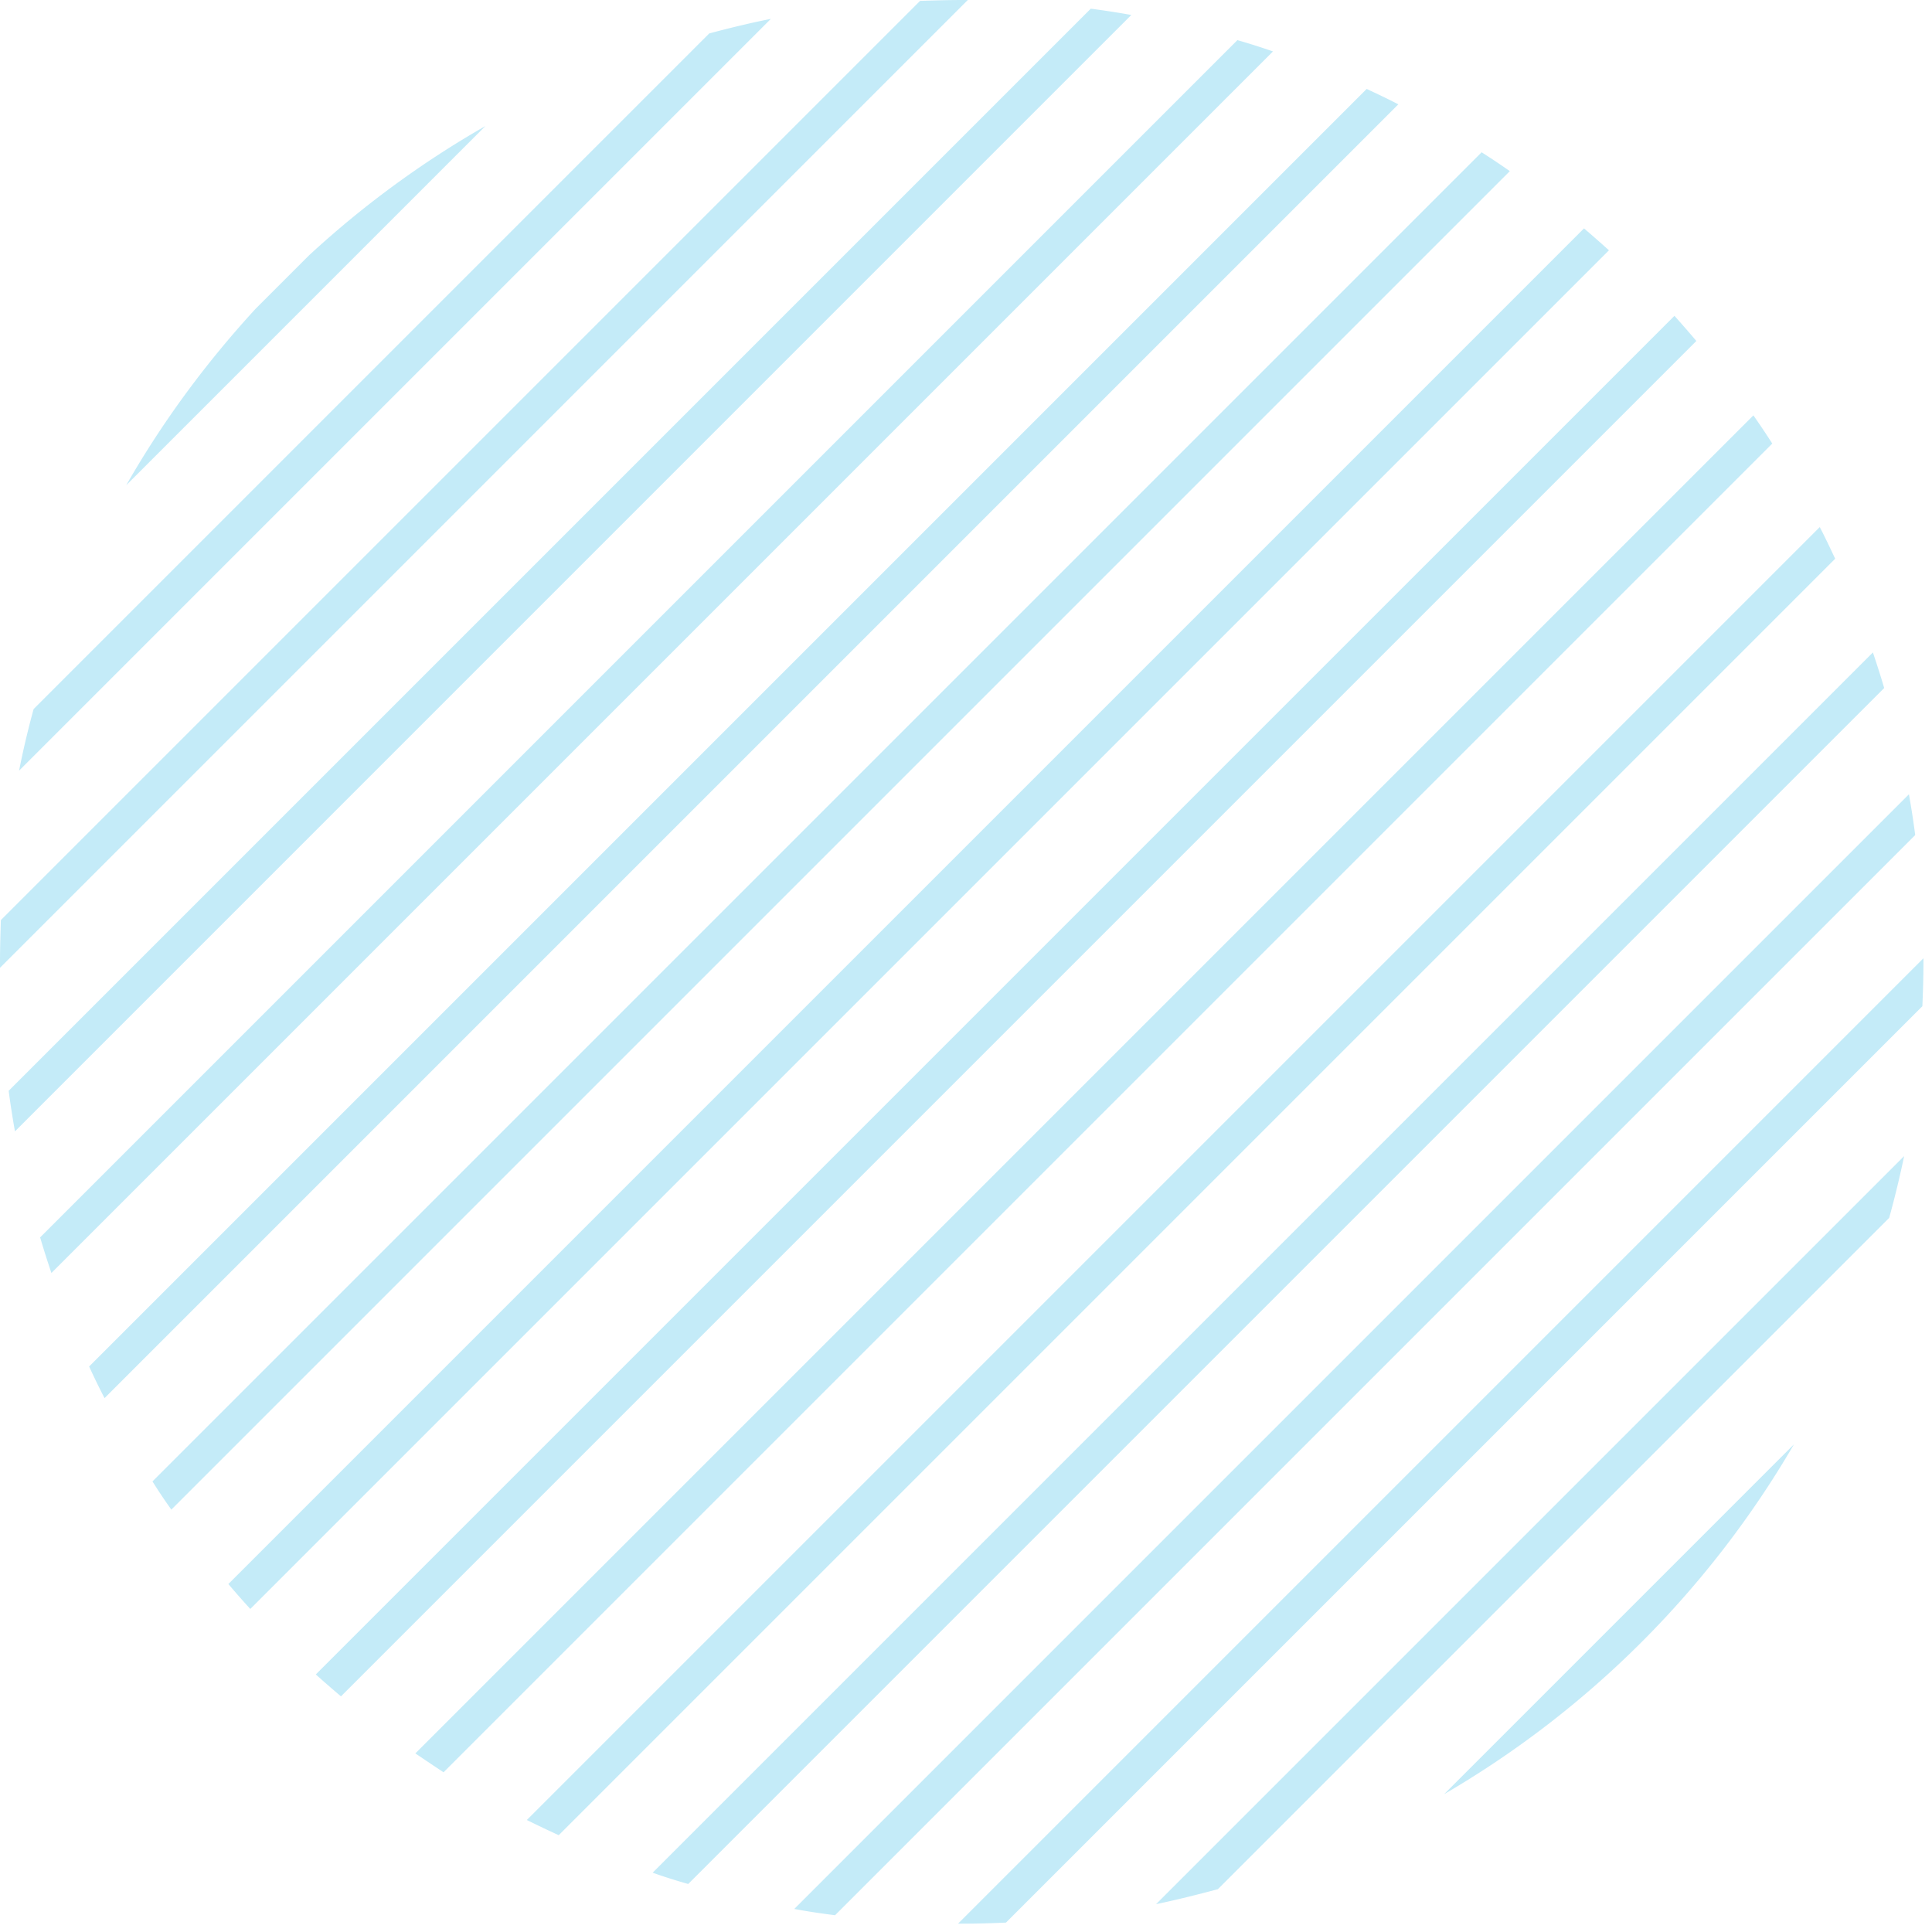 <svg width="222" height="222" fill="none" xmlns="http://www.w3.org/2000/svg"><path d="M14.505 55.754l41.272-41.272A111.478 111.478 0 0035.49 29.36l-6.106 6.106c-5.683 6.18-10.692 12.96-14.88 20.287zM2.193 88.553L88.576 2.17c-2.392.473-4.735 1.046-7.078 1.67L3.863 81.474a100.47 100.47 0 00-1.67 7.078zM0 110.51v.698L111.206.001h-.697c-1.595 0-3.215.05-4.786.1L.1 105.725c-.05 1.595-.1 3.19-.1 4.785zM1.72 130L129.997 1.72a100.334 100.334 0 00-4.66-.722L.997 125.34c.2 1.545.448 3.116.722 4.661zm4.187 16.274L146.273 5.908a77.453 77.453 0 00-4.087-1.296L4.611 142.187a110.38 110.38 0 001.296 4.087zm6.106 14.381L160.678 11.989c-1.196-.623-2.417-1.196-3.638-1.77L10.243 157.017a81.787 81.787 0 001.77 3.639zm7.676 12.81l153.8-153.8a92.431 92.431 0 00-3.24-2.168L17.52 170.225a60.515 60.515 0 002.169 3.24zm9.071 11.415L184.879 28.762a137.773 137.773 0 00-2.866-2.517L26.243 182.014a89.843 89.843 0 002.518 2.866zm10.419 10.044L194.923 39.18a139.13 139.13 0 00-2.517-2.89L36.288 192.406a129.88 129.88 0 002.891 2.517zm11.788 8.723L203.646 50.969a91.474 91.474 0 00-2.169-3.24l-153.75 153.75c1.072.723 2.144 1.445 3.24 2.168zm13.235 7.228L210.874 64.203c-.573-1.221-1.147-2.442-1.77-3.639L60.538 209.13a119.22 119.22 0 003.664 1.745zm14.878 5.608L216.506 79.057c-.399-1.37-.848-2.741-1.296-4.087L74.993 215.187a65.81 65.81 0 004.087 1.296zm16.874 3.588L220.07 95.955a96.16 96.16 0 00-.722-4.686L91.268 219.35c1.57.299 3.116.523 4.686.722zm14.554.972c1.72 0 3.415-.05 5.085-.124l105.3-105.3c.074-1.695.124-3.39.124-5.084v-.424L110.085 221.043h.423zm29.434-3.962l77.137-77.137a113.73 113.73 0 001.72-7.103l-85.96 85.96c2.393-.499 4.76-1.097 7.103-1.72zm66.196-51.117l-40.2 40.201a111.412 111.412 0 0040.2-40.201z" fill="#c4ebf8"/></svg>